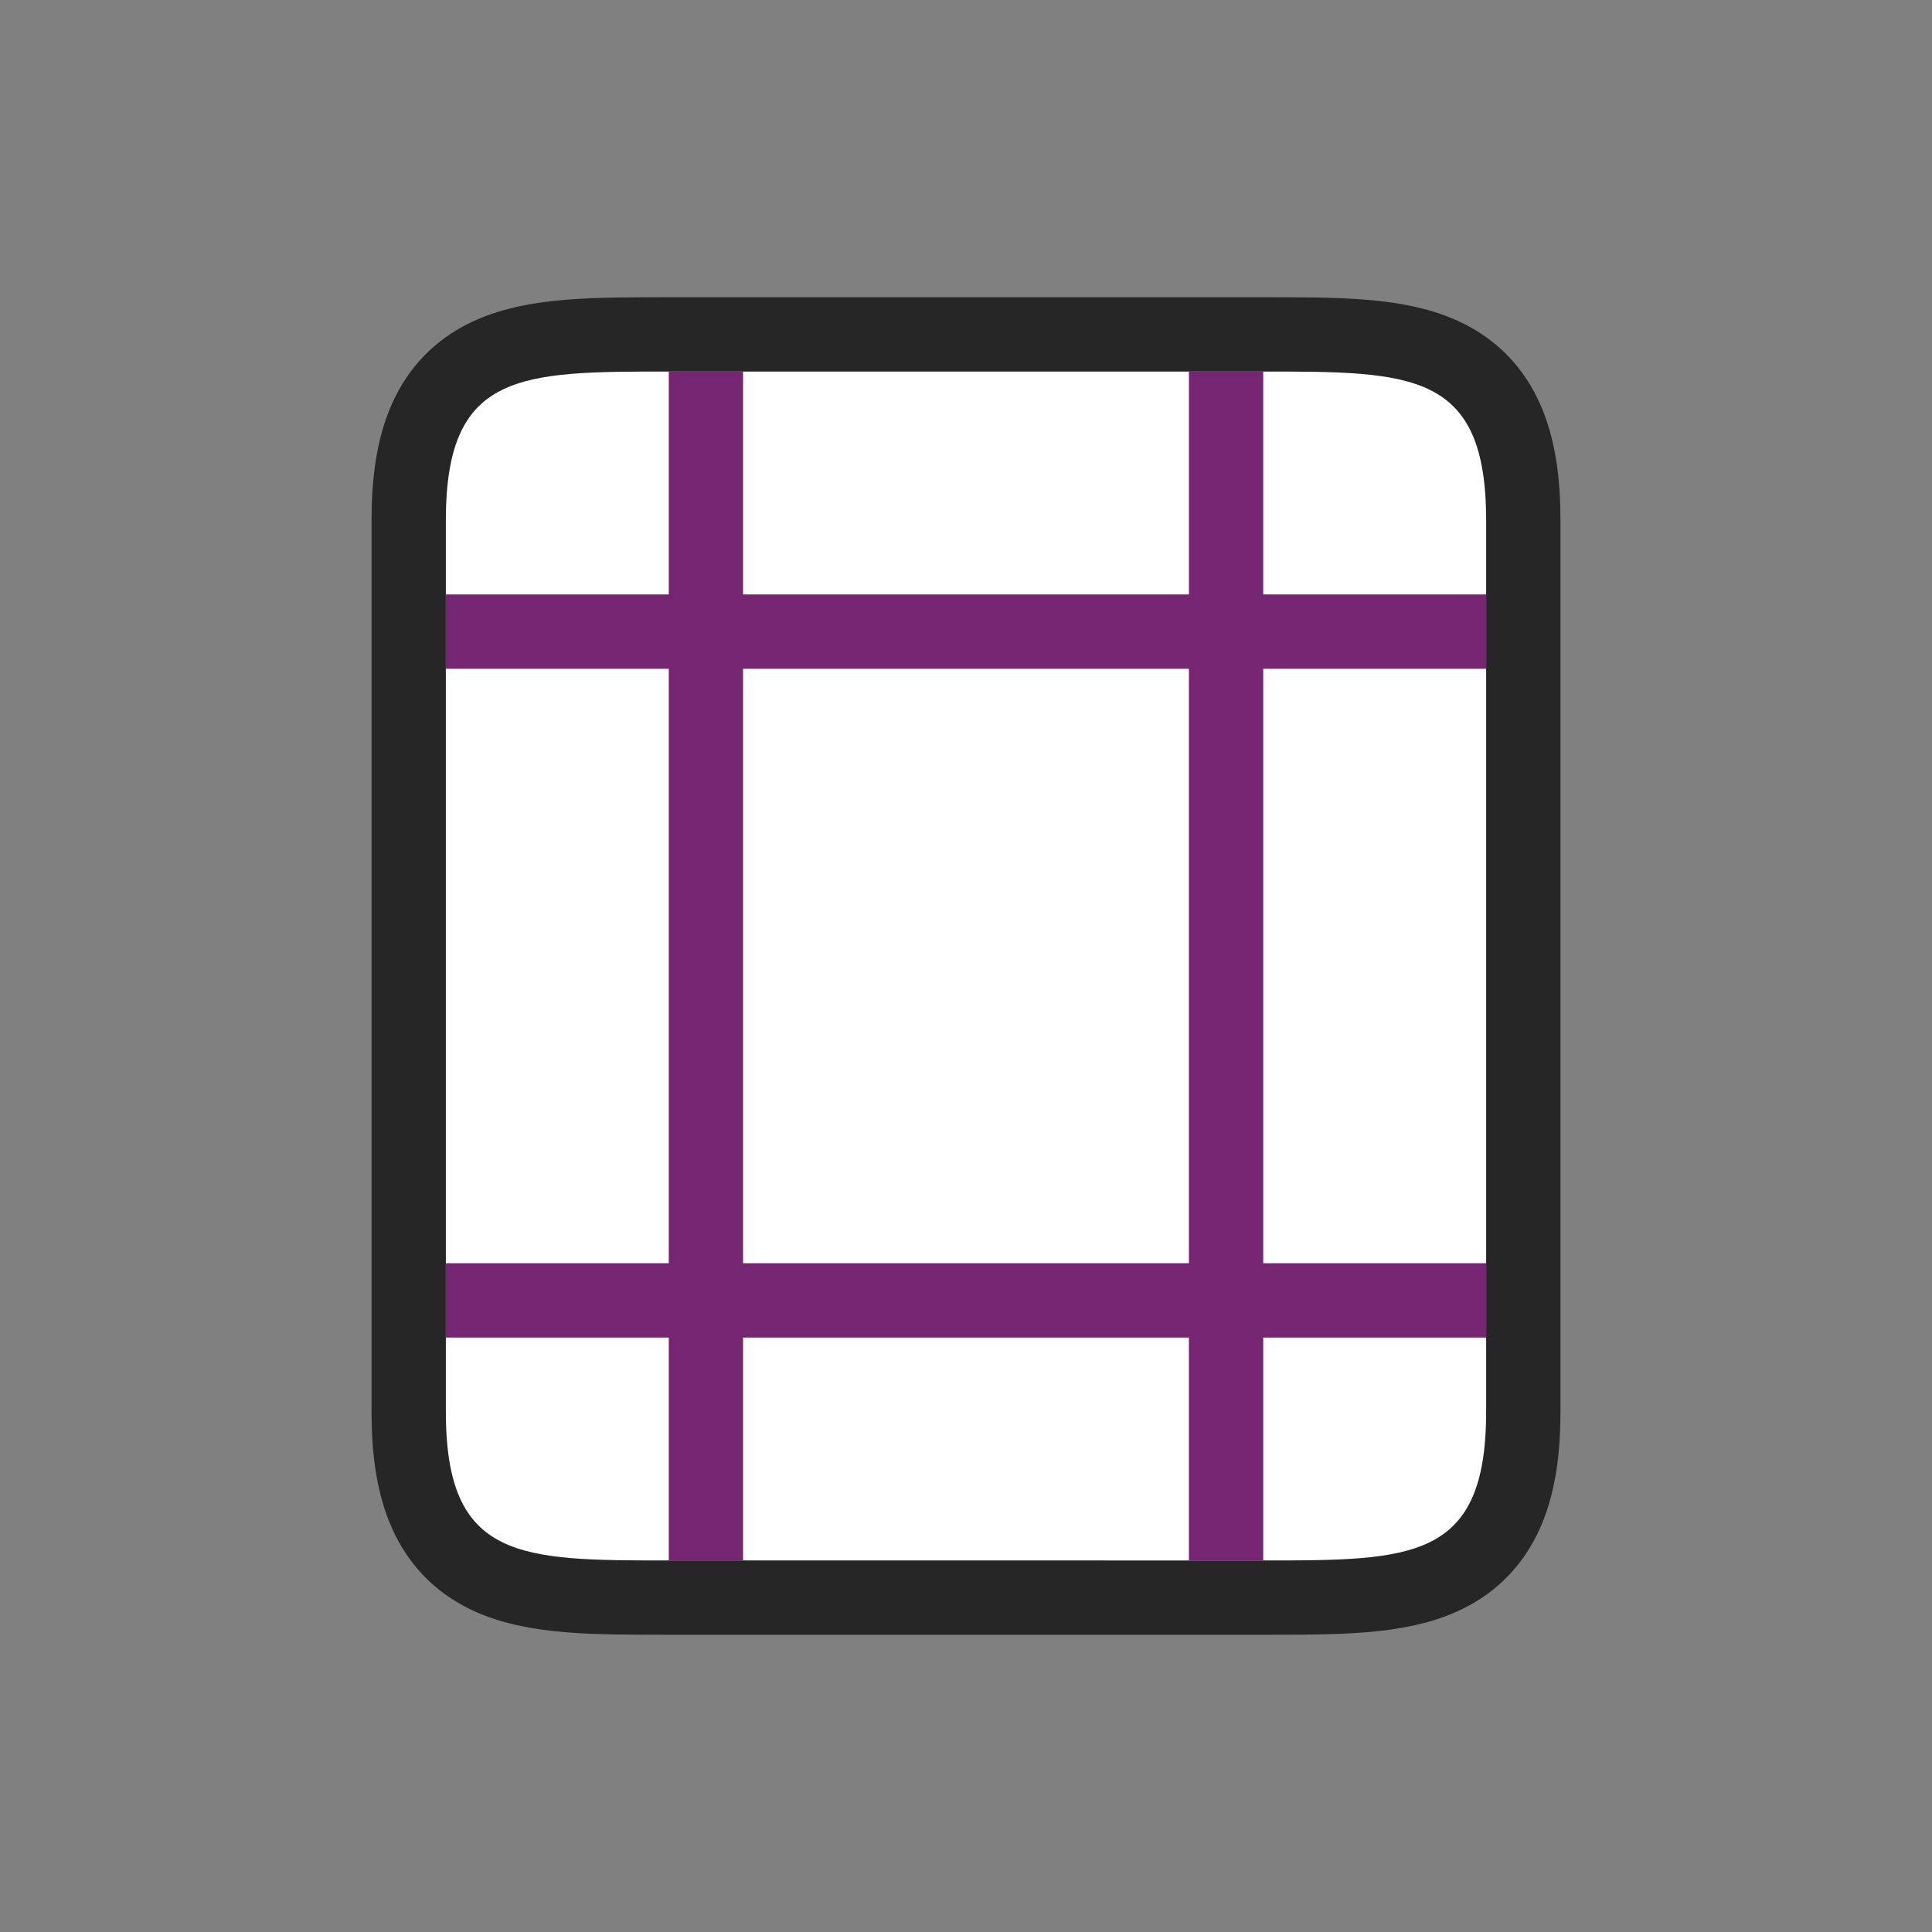 <svg xmlns="http://www.w3.org/2000/svg" viewBox="0 0 26 26"><rect x="0" y="0" width="26" height="26" fill="#808080" stroke="none"/><path d="M9 21c-2 0-3 0-3-2V7c0-2 1-2 3-2h8c2 0 3 0 3 2v12c0 2-1 2-3 2z" opacity=".7" stroke="#000" stroke-width="2" stroke-linejoin="round"/><path d="M9 21c-2 0-3 0-3-2V7c0-2 1-2 3-2h8c2 0 3 0 3 2v12c0 2-1 2-3 2z" fill="#fff"/><path d="M9 5v3H6v1h3v8H6v1h3v3h1v-3h6v3h1v-3h3v-1h-3V9h3V8h-3V5h-1v3h-6V5zm1 4h6v8h-6z" fill="#762572"/></svg>